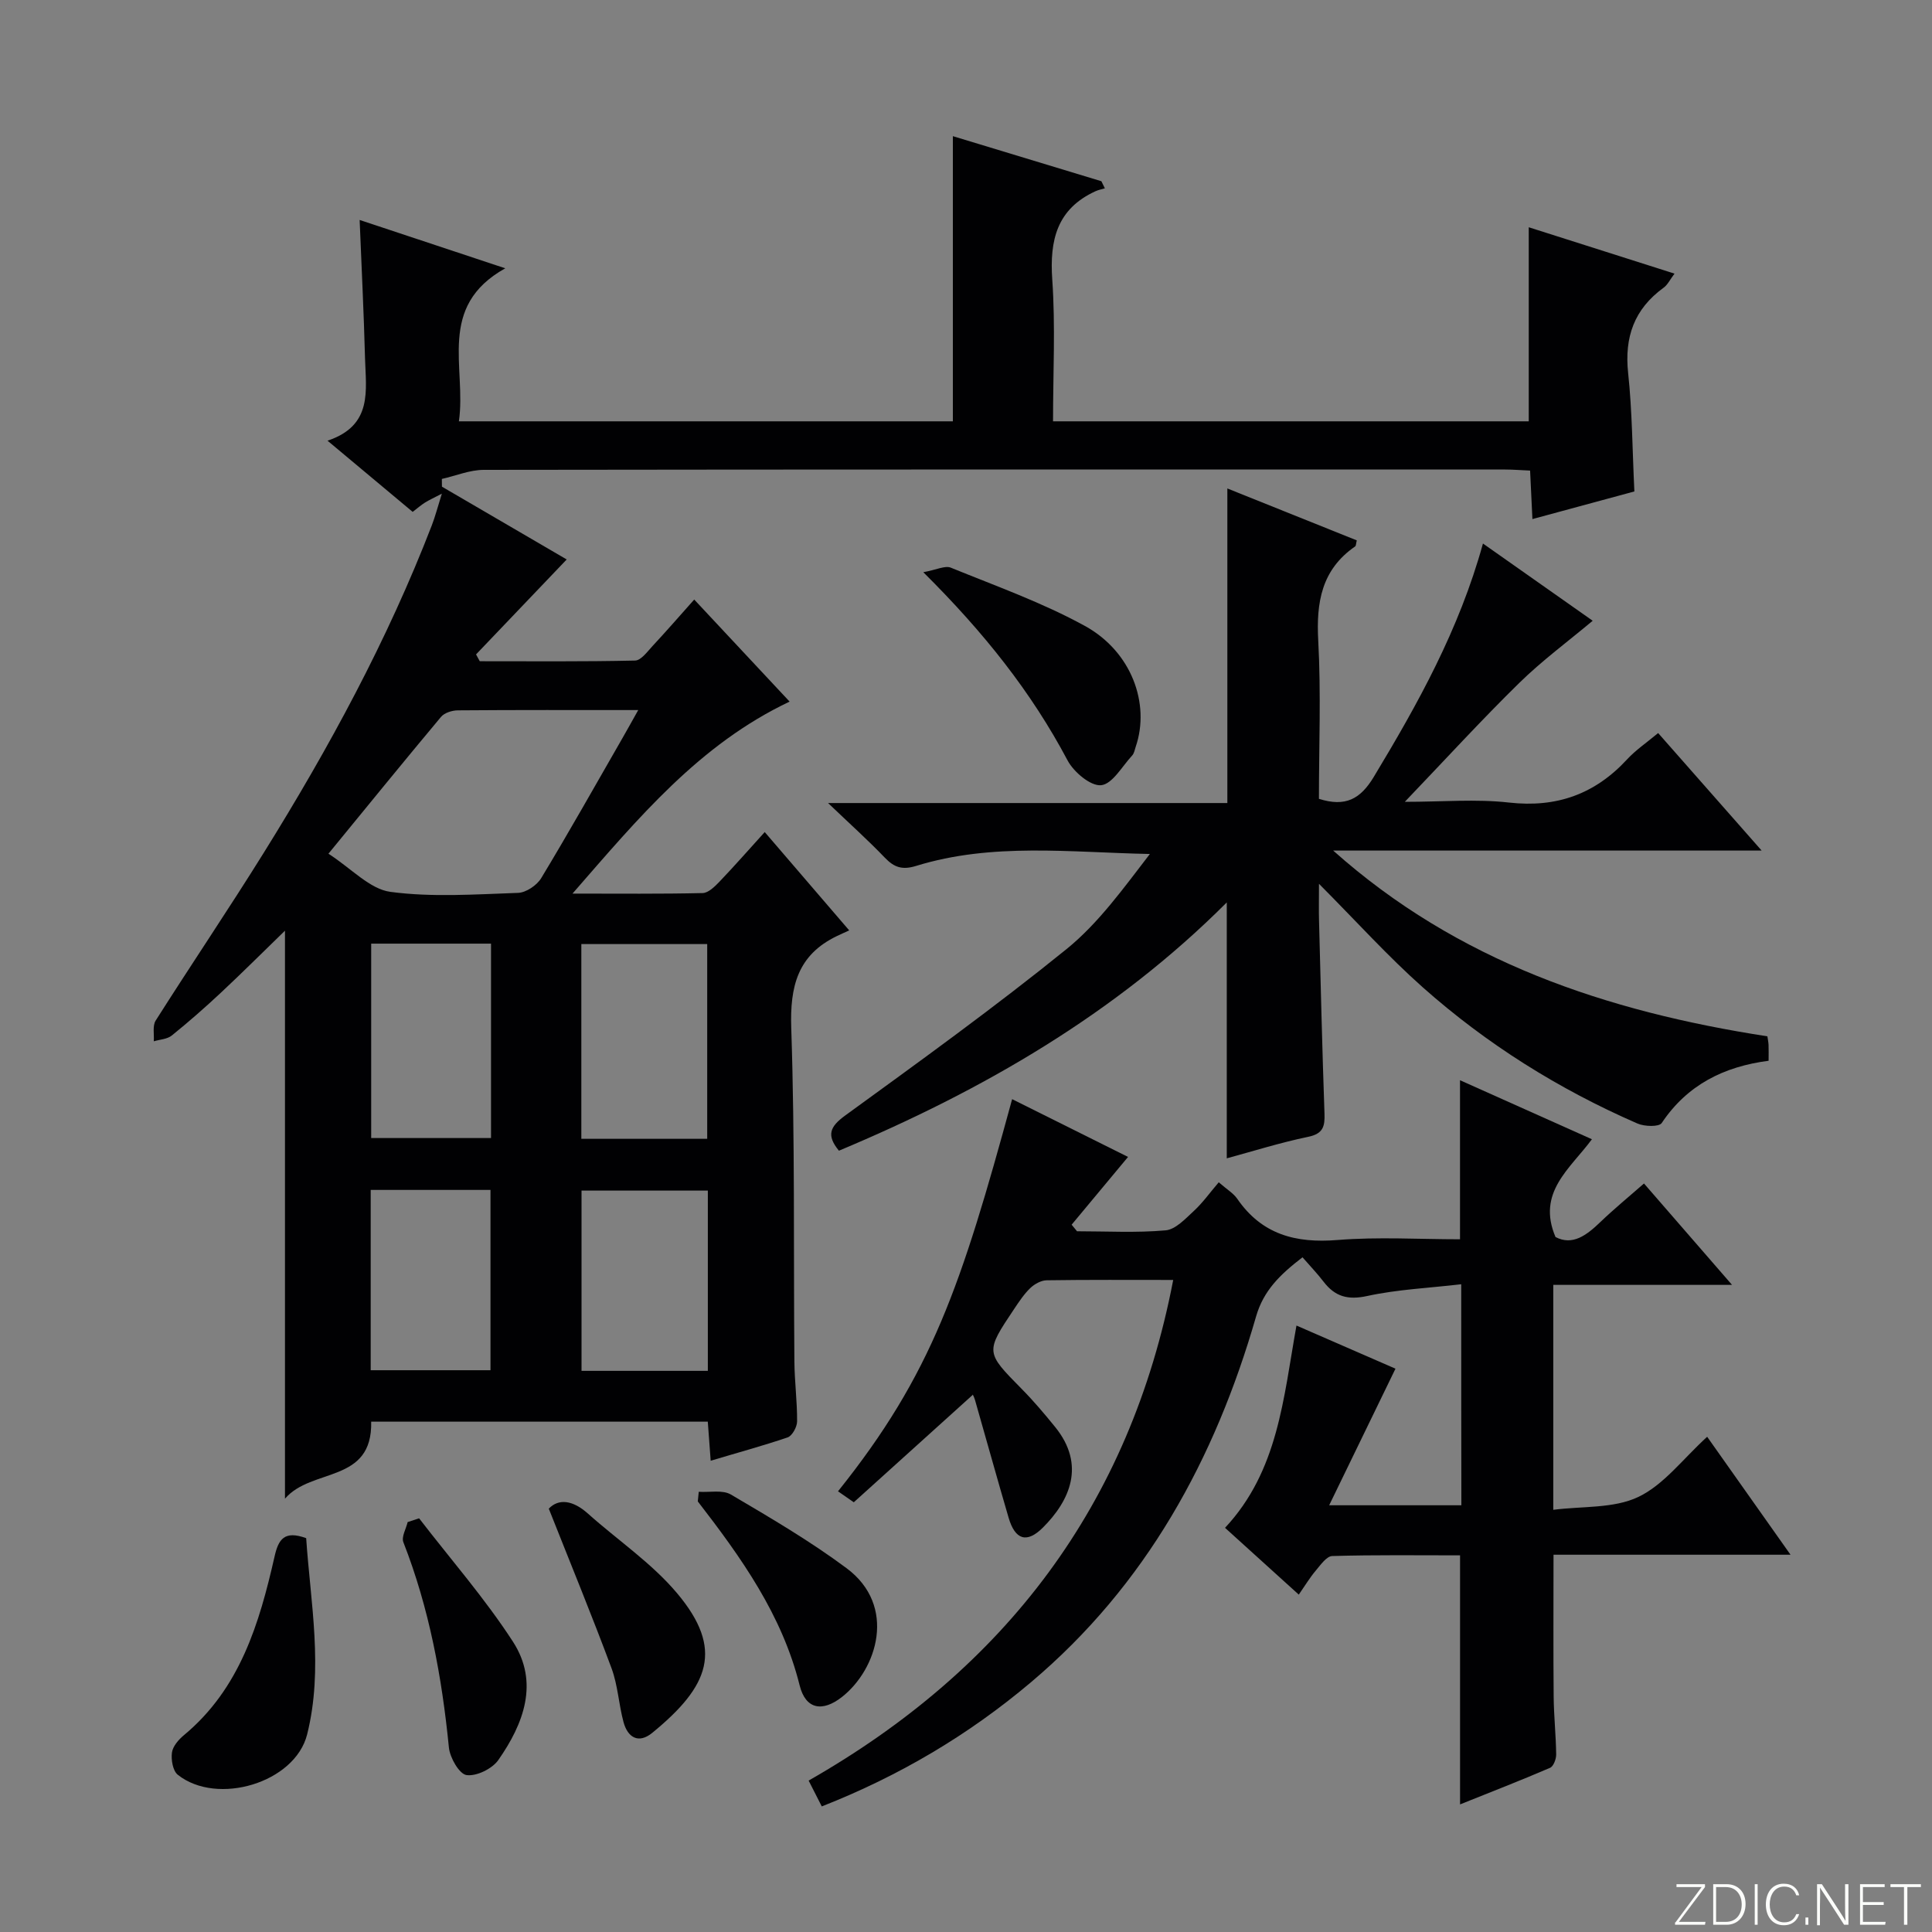 <svg enable-background="new 0 0 400 400" viewBox="0 0 400 400" xmlns="http://www.w3.org/2000/svg"><rect x="0" y="0" width="400" height="400" fill="#808080" stroke="none"/><g fill="#fbfcfa"><path d="m346.9 398 5.4-7.3h-5.2v-.6h5.9v.6l-5.4 7.2h5.5l-.1.6h-6.2v-.5z"/><path d="m354.7 390.1h2.8c2.3 0 3.9 1.6 3.9 4.1s-1.6 4.3-3.9 4.3h-2.8zm.6 7.8h2c2.2 0 3.3-1.6 3.3-3.6 0-1.8-1-3.6-3.3-3.6h-2z"/><path d="m363.9 390.1v8.4h-.6v-8.4z"/><path d="m372.5 396.3c-.4 1.3-1.4 2.3-3.2 2.3-2.4 0-3.7-1.9-3.7-4.3 0-2.3 1.2-4.3 3.7-4.3 1.8 0 2.9 1 3.2 2.4h-.6c-.4-1.1-1.1-1.8-2.5-1.8-2.1 0-3 1.9-3 3.7s.9 3.7 3 3.7c1.4 0 2.1-.7 2.5-1.7z"/><path d="m373.8 398.5v-1.5h.6v1.5z"/><path d="m376.2 398.5v-8.4h1c1.3 2 4.4 6.7 4.9 7.6-.1-1.2-.1-2.4-.1-3.8v-3.8h.7v8.4h-.9c-1.2-1.9-4.4-6.8-5-7.7.1 1.1 0 2.3 0 3.9v3.9h-.6z"/><path d="m390 394.4h-4.3v3.5h4.7l-.1.6h-5.2v-8.4h5.1v.6h-4.5v3.1h4.3v.7z"/><path d="m394.2 390.7h-2.8v-.6h6.3v.6h-2.8v7.8h-.7z"/></g><path d="m147.14 302.43c-.22-2.99-.4-5.42-.6-8.09-23.35 0-46.42 0-69.69 0 .3 12.86-12.35 9.49-17.85 15.95 0-20.52 0-39.85 0-59.18 0-19.26 0-38.52 0-58.42-4.61 4.47-8.87 8.73-13.27 12.84-3.28 3.07-6.67 6.04-10.16 8.86-.95.77-2.47.82-3.73 1.2.1-1.45-.29-3.21.39-4.29 7.39-11.66 15.13-23.09 22.42-34.81 13.45-21.62 25.58-43.95 34.77-67.77.7-1.83 1.19-3.74 2.06-6.51-1.7.89-2.64 1.31-3.5 1.85-.84.53-1.59 1.19-2.54 1.92-5.6-4.68-11.18-9.35-17.63-14.74 9.47-3.16 7.93-10.49 7.76-17.19-.24-9.26-.71-18.52-1.11-28.51 9.74 3.23 19.32 6.41 30.15 10.01-14.24 7.94-8 20.51-9.6 31.68h102.27c0-19.66 0-39.06 0-59.04 10.16 3.08 20.45 6.21 30.75 9.33.24.49.48.98.72 1.47-.65.2-1.33.32-1.94.6-7.98 3.66-9.52 10.11-8.95 18.31.67 9.61.16 19.3.16 29.33h98.49c0-13.37 0-26.59 0-40.18 9.85 3.13 19.74 6.28 30.18 9.6-.94 1.25-1.43 2.32-2.25 2.91-6.09 4.42-8.15 10.22-7.35 17.69.85 7.92.87 15.94 1.29 24.5-6.8 1.84-13.75 3.72-21.11 5.72-.17-3.62-.32-6.69-.48-10.04-1.91-.08-3.54-.22-5.16-.22-70.49-.01-140.98-.03-211.46.07-2.9 0-5.79 1.23-8.69 1.88.01.53.01 1.06.02 1.6 8.83 5.15 17.65 10.3 25.83 15.07-6.3 6.6-12.54 13.13-18.77 19.66.26.47.51.94.77 1.41 10.72 0 21.44.1 32.16-.14 1.25-.03 2.56-1.88 3.66-3.06 2.83-3.04 5.56-6.18 8.58-9.57 6.58 7.03 13.02 13.93 19.75 21.13-18.7 8.87-31.24 24.02-44.95 39.75 9.78 0 18.36.09 26.95-.11 1.19-.03 2.53-1.37 3.5-2.38 3.08-3.22 6.02-6.58 9.35-10.25 5.71 6.65 11.19 13.02 17.49 20.36-1.02.47-1.79.8-2.55 1.17-8.12 3.91-9.74 10.4-9.45 19.07.77 22.97.46 45.98.65 68.97.03 4.15.59 8.3.56 12.45-.01 1.15-1.01 2.98-1.96 3.31-5.15 1.75-10.39 3.17-15.93 4.83zm-79.14-125.68c4.8 3.1 8.57 7.33 12.83 7.9 8.67 1.16 17.62.51 26.43.21 1.66-.06 3.89-1.56 4.79-3.05 5.76-9.53 11.22-19.25 16.77-28.9 1.02-1.78 2.02-3.58 3.32-5.9-13.04 0-25.19-.04-37.35.06-1.18.01-2.77.5-3.48 1.35-7.54 9.01-14.97 18.15-23.31 28.33zm78.42 59.03c0-13.72 0-27.08 0-40.32-8.97 0-17.53 0-26.06 0v40.32zm-44.76-40.41c-8.58 0-16.64 0-24.81 0v40.25h24.81c0-13.51 0-26.63 0-40.25zm44.89 88.45c0-12.72 0-24.95 0-37.32-8.95 0-17.62 0-26.15 0v37.32zm-45-37.46c-8.34 0-16.41 0-24.8 0v37.33h24.8c0-12.55 0-24.8 0-37.33z" fill="#010103"/><path d="m302.53 265.89c-6.74.79-13.21 1.07-19.45 2.43-4.03.88-6.68.13-9.05-2.96-1.31-1.71-2.81-3.27-4.36-5.05-4.65 3.57-8.07 6.89-9.61 12.24-8.5 29.54-22.76 55.62-46.63 75.76-12.93 10.91-27.28 19.4-43.29 25.69-.88-1.74-1.69-3.33-2.72-5.35 40.65-23.19 66.52-56.99 75.48-103.65-8.92 0-17.57-.06-26.21.07-1.15.02-2.51.78-3.38 1.61-1.3 1.25-2.33 2.82-3.35 4.34-5.99 8.95-5.94 8.92 1.6 16.57 2.45 2.48 4.71 5.16 6.91 7.87 6.36 7.86 3.02 15.25-2.55 20.81-3.34 3.33-5.76 2.54-7.1-2.05-2.38-8.11-4.63-16.26-6.96-24.38-.23-.78-.67-1.5-.46-1.05-7.96 7.18-16.16 14.59-24.63 22.24-.89-.62-2.07-1.44-3.27-2.27 19.42-24.25 25.47-42.38 36.05-81.19 8.33 4.15 16.55 8.25 24 11.96-3.98 4.78-7.83 9.41-11.68 14.03.37.45.75.91 1.12 1.36 6.12 0 12.26.35 18.33-.19 2.08-.18 4.12-2.42 5.88-4.04 1.82-1.68 3.28-3.75 5.13-5.91 1.72 1.5 3.05 2.28 3.84 3.43 5.09 7.39 12.1 9.22 20.74 8.52 8.4-.68 16.9-.15 25.37-.15 0-11.17 0-21.73 0-32.93 8.96 4.01 17.81 7.97 27.31 12.22-4.51 6.11-11.47 11-7.54 20.24 3.52 1.85 6.42-.34 9.31-3.12 2.75-2.64 5.71-5.07 9.01-7.96 5.93 6.83 11.73 13.5 18.23 20.99-12.88 0-24.75 0-37.01 0v46.57c6.02-.78 12.51-.24 17.6-2.66 5.31-2.53 9.26-7.91 14.26-12.46 5.68 8.04 11.17 15.8 17.26 24.42-16.95 0-32.96 0-49.07 0 0 10.2-.06 19.81.03 29.41.04 3.99.47 7.97.52 11.95.01.94-.56 2.46-1.27 2.76-6.06 2.61-12.22 5-18.63 7.57 0-17.39 0-34.09 0-51.56-8.64 0-17.55-.12-26.46.14-1.19.03-2.45 1.88-3.46 3.07-1.16 1.37-2.09 2.93-3.47 4.92-5.25-4.75-10.21-9.25-15.27-13.83 11.02-11.81 12.07-26.77 14.79-41.88 7.09 3.09 14.02 6.1 20.5 8.93-4.54 9.35-8.96 18.45-13.73 28.28h27.37c-.03-15.14-.03-30.03-.03-45.76z" fill="#010103"/><path d="m273.07 165.39c5.5 1.74 8.59.05 11.36-4.55 9.12-15.12 17.67-30.46 22.6-48.31 8.28 5.82 16.07 11.31 22.72 15.99-5.1 4.28-10.49 8.25-15.22 12.89-7.83 7.67-15.23 15.77-23.68 24.6 7.84 0 14.78-.62 21.57.15 9.87 1.11 17.8-1.74 24.46-8.95 1.78-1.93 4.03-3.44 6.42-5.44 6.98 7.92 13.8 15.67 21.43 24.33-30.39 0-59.55 0-88.71 0 25.75 22.98 56.61 33.32 89.9 38.46.07.52.21 1.15.24 1.78.04.98.01 1.97.01 3.28-9.27 1.2-16.85 4.99-22.13 12.89-.55.83-3.58.74-5.03.1-16.28-7.09-31.21-16.44-44.48-28.23-7.16-6.36-13.61-13.52-21.45-21.4 0 3.49-.05 5.55.01 7.62.35 13.31.66 26.61 1.13 39.92.1 2.69-.27 4.21-3.39 4.85-5.82 1.21-11.52 3.01-16.84 4.45 0-17.48 0-34.85 0-52.98-23.05 23.06-50.58 38.95-80.3 51.4-2.59-3.16-1.93-4.94 1.29-7.28 15.45-11.23 30.97-22.43 45.81-34.44 6.68-5.41 11.86-12.69 17.28-19.71-16.51-.33-32.67-2.39-48.37 2.46-2.88.89-4.55.34-6.5-1.69-3.43-3.58-7.13-6.9-11.76-11.32h82.67c0-22.01 0-43.52 0-65.13 8.71 3.49 17.78 7.13 26.8 10.75-.18.68-.15 1.12-.34 1.25-6.97 4.81-8.08 11.59-7.64 19.56.59 10.92.14 21.91.14 32.7z" fill="#010103"/><path d="m191.16 118.47c2.72-.49 4.5-1.43 5.7-.94 9.34 3.81 18.94 7.22 27.75 12.06 9.67 5.31 13.56 16.12 10.53 25.01-.21.62-.32 1.37-.74 1.82-2.08 2.24-4.09 5.91-6.42 6.15-2.18.22-5.68-2.73-6.96-5.15-7.47-14.08-17.2-26.38-29.86-38.95z" fill="#010103"/><path d="m63.39 318.46c.9 13.38 3.6 27.05.2 40.63-2.51 10.02-18.62 14.84-26.78 8.36-1.03-.82-1.41-3.11-1.21-4.6.17-1.3 1.38-2.69 2.49-3.61 11.59-9.63 15.6-23.11 18.75-36.96.8-3.58 2.02-5.47 6.55-3.82z" fill="#010103"/><path d="m113.62 312.35c2.04-2.14 4.98-1.77 8.09 1.01 6.17 5.52 13.23 10.26 18.49 16.52 9.73 11.59 6.64 19.23-5.16 28.89-2.82 2.31-5.08.99-5.95-2.24-.99-3.67-1.17-7.61-2.48-11.14-4.01-10.8-8.4-21.45-12.99-33.04z" fill="#010103"/><path d="m144.67 308.86c2.25.15 4.93-.45 6.66.57 8.15 4.8 16.36 9.61 23.93 15.24 10.51 7.81 6.35 20.95-.94 26.67-4.05 3.18-7.52 2.57-8.76-2.39-3.64-14.63-12.11-26.48-21.09-38.1.07-.67.13-1.33.2-1.99z" fill="#010103"/><path d="m86.77 314.35c6.53 8.48 13.63 16.59 19.43 25.54 5.47 8.45 2.22 17-3.03 24.51-1.27 1.81-4.52 3.4-6.58 3.11-1.5-.21-3.44-3.59-3.65-5.7-1.44-14.57-4.07-28.82-9.43-42.52-.43-1.1.56-2.76.89-4.16.78-.27 1.57-.52 2.37-.78z" fill="#010103"/></svg>